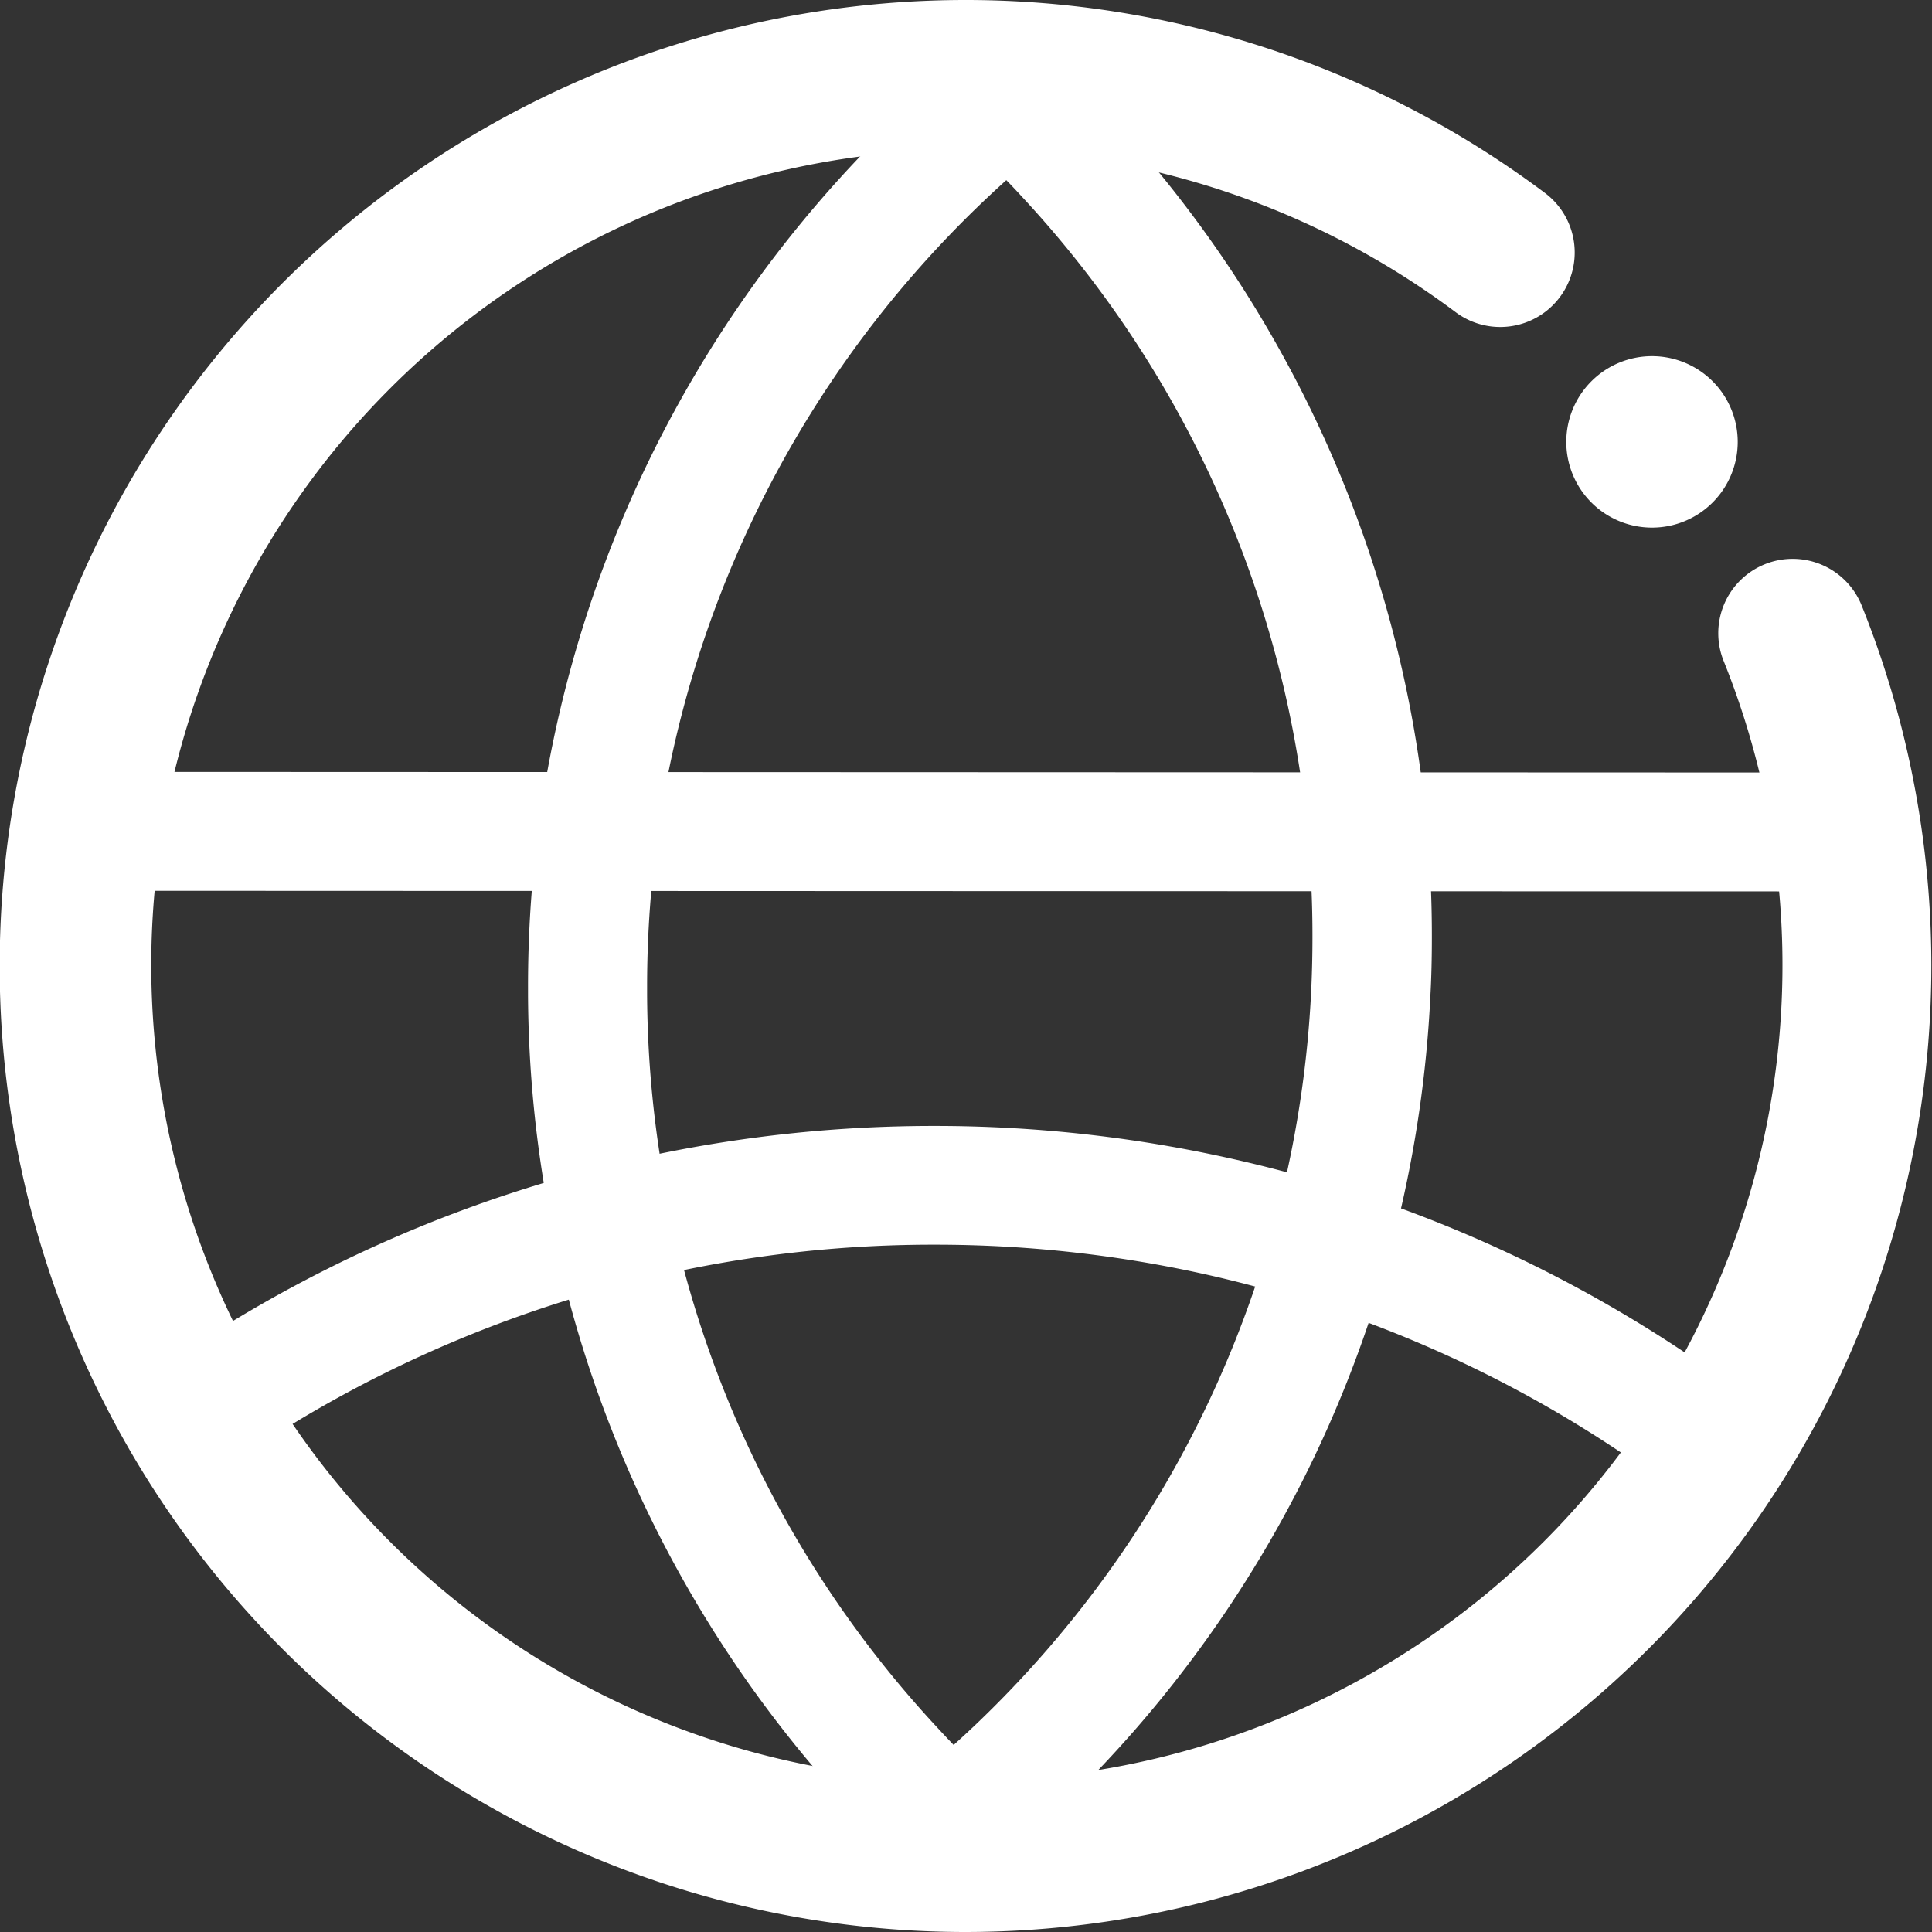 <svg xmlns="http://www.w3.org/2000/svg" width="23.688" height="23.688" viewBox="0 0 23.688 23.688"><rect x="0" y="0" width="23.688" height="23.688" fill="#333333" stroke="none"/><defs><style>.a{fill:#fff;}</style></defs><g transform="translate(-67.6 -69.6)"><path class="a" d="M79.444,93.288a11.844,11.844,0,1,1,7.1-21.321.912.912,0,1,1-1.1,1.458,10,10,0,1,0,3.293,4.288.912.912,0,1,1,1.692-.681A11.847,11.847,0,0,1,79.444,93.288Z" transform="translate(0 0)"/><path class="a" d="M790.651,234.851m-1.051,0a1.051,1.051,0,1,0,1.051-1.051A1.051,1.051,0,0,0,789.6,234.851Z" transform="translate(-702.796 -159.833)"/><path class="a" d="M316.655,123.917a.731.731,0,0,1-.473-.176,14.229,14.229,0,0,1-1.226-1.178A14.759,14.759,0,0,1,311,112.581v-.093a14.74,14.74,0,0,1,4.6-10.714c.13-.125.266-.247.4-.367a.729.729,0,1,1,.966,1.093c-.122.109-.245.221-.362.332a13.291,13.291,0,0,0-4.144,9.658v.088a13.289,13.289,0,0,0,3.564,8.993,12.947,12.947,0,0,0,1.1,1.061.726.726,0,0,1,.08,1.027A.706.706,0,0,1,316.655,123.917Z" transform="translate(-236.926 -30.783)"/><path class="a" d="M460.656,122.52a.729.729,0,0,1-.436-1.314,13.658,13.658,0,0,0,1.221-1.029,13.312,13.312,0,0,0,4.125-9c.011-.226.016-.45.016-.665a13.3,13.3,0,0,0-3.564-9.081c-.106-.117-.221-.234-.351-.364a.73.73,0,1,1,1.029-1.035c.149.146.277.282.4.412a14.76,14.76,0,0,1,3.95,10.07c0,.239-.005.487-.019.734a14.773,14.773,0,0,1-4.577,9.98,14.231,14.231,0,0,1-1.354,1.141A.729.729,0,0,1,460.656,122.52Z" transform="translate(-381.89 -29.421)"/><path class="a" d="M114.485,433.957a.709.709,0,0,1-.41-.128,15.025,15.025,0,0,0-5.059-2.232,15.242,15.242,0,0,0-3.479-.4h-.005a15.117,15.117,0,0,0-8.073,2.325.729.729,0,0,1-.777-1.234,16.513,16.513,0,0,1,5.977-2.3,16.694,16.694,0,0,1,2.873-.247h.005a16.646,16.646,0,0,1,3.812.441,16.467,16.467,0,0,1,5.548,2.447.73.73,0,0,1,.192,1.013A.739.739,0,0,1,114.485,433.957Zm2.37-7.091-21.326-.008a.729.729,0,0,1,0-1.458l21.326.008a.729.729,0,1,1,0,1.458Z" transform="translate(-26.477 -346.336)"/></g></svg>